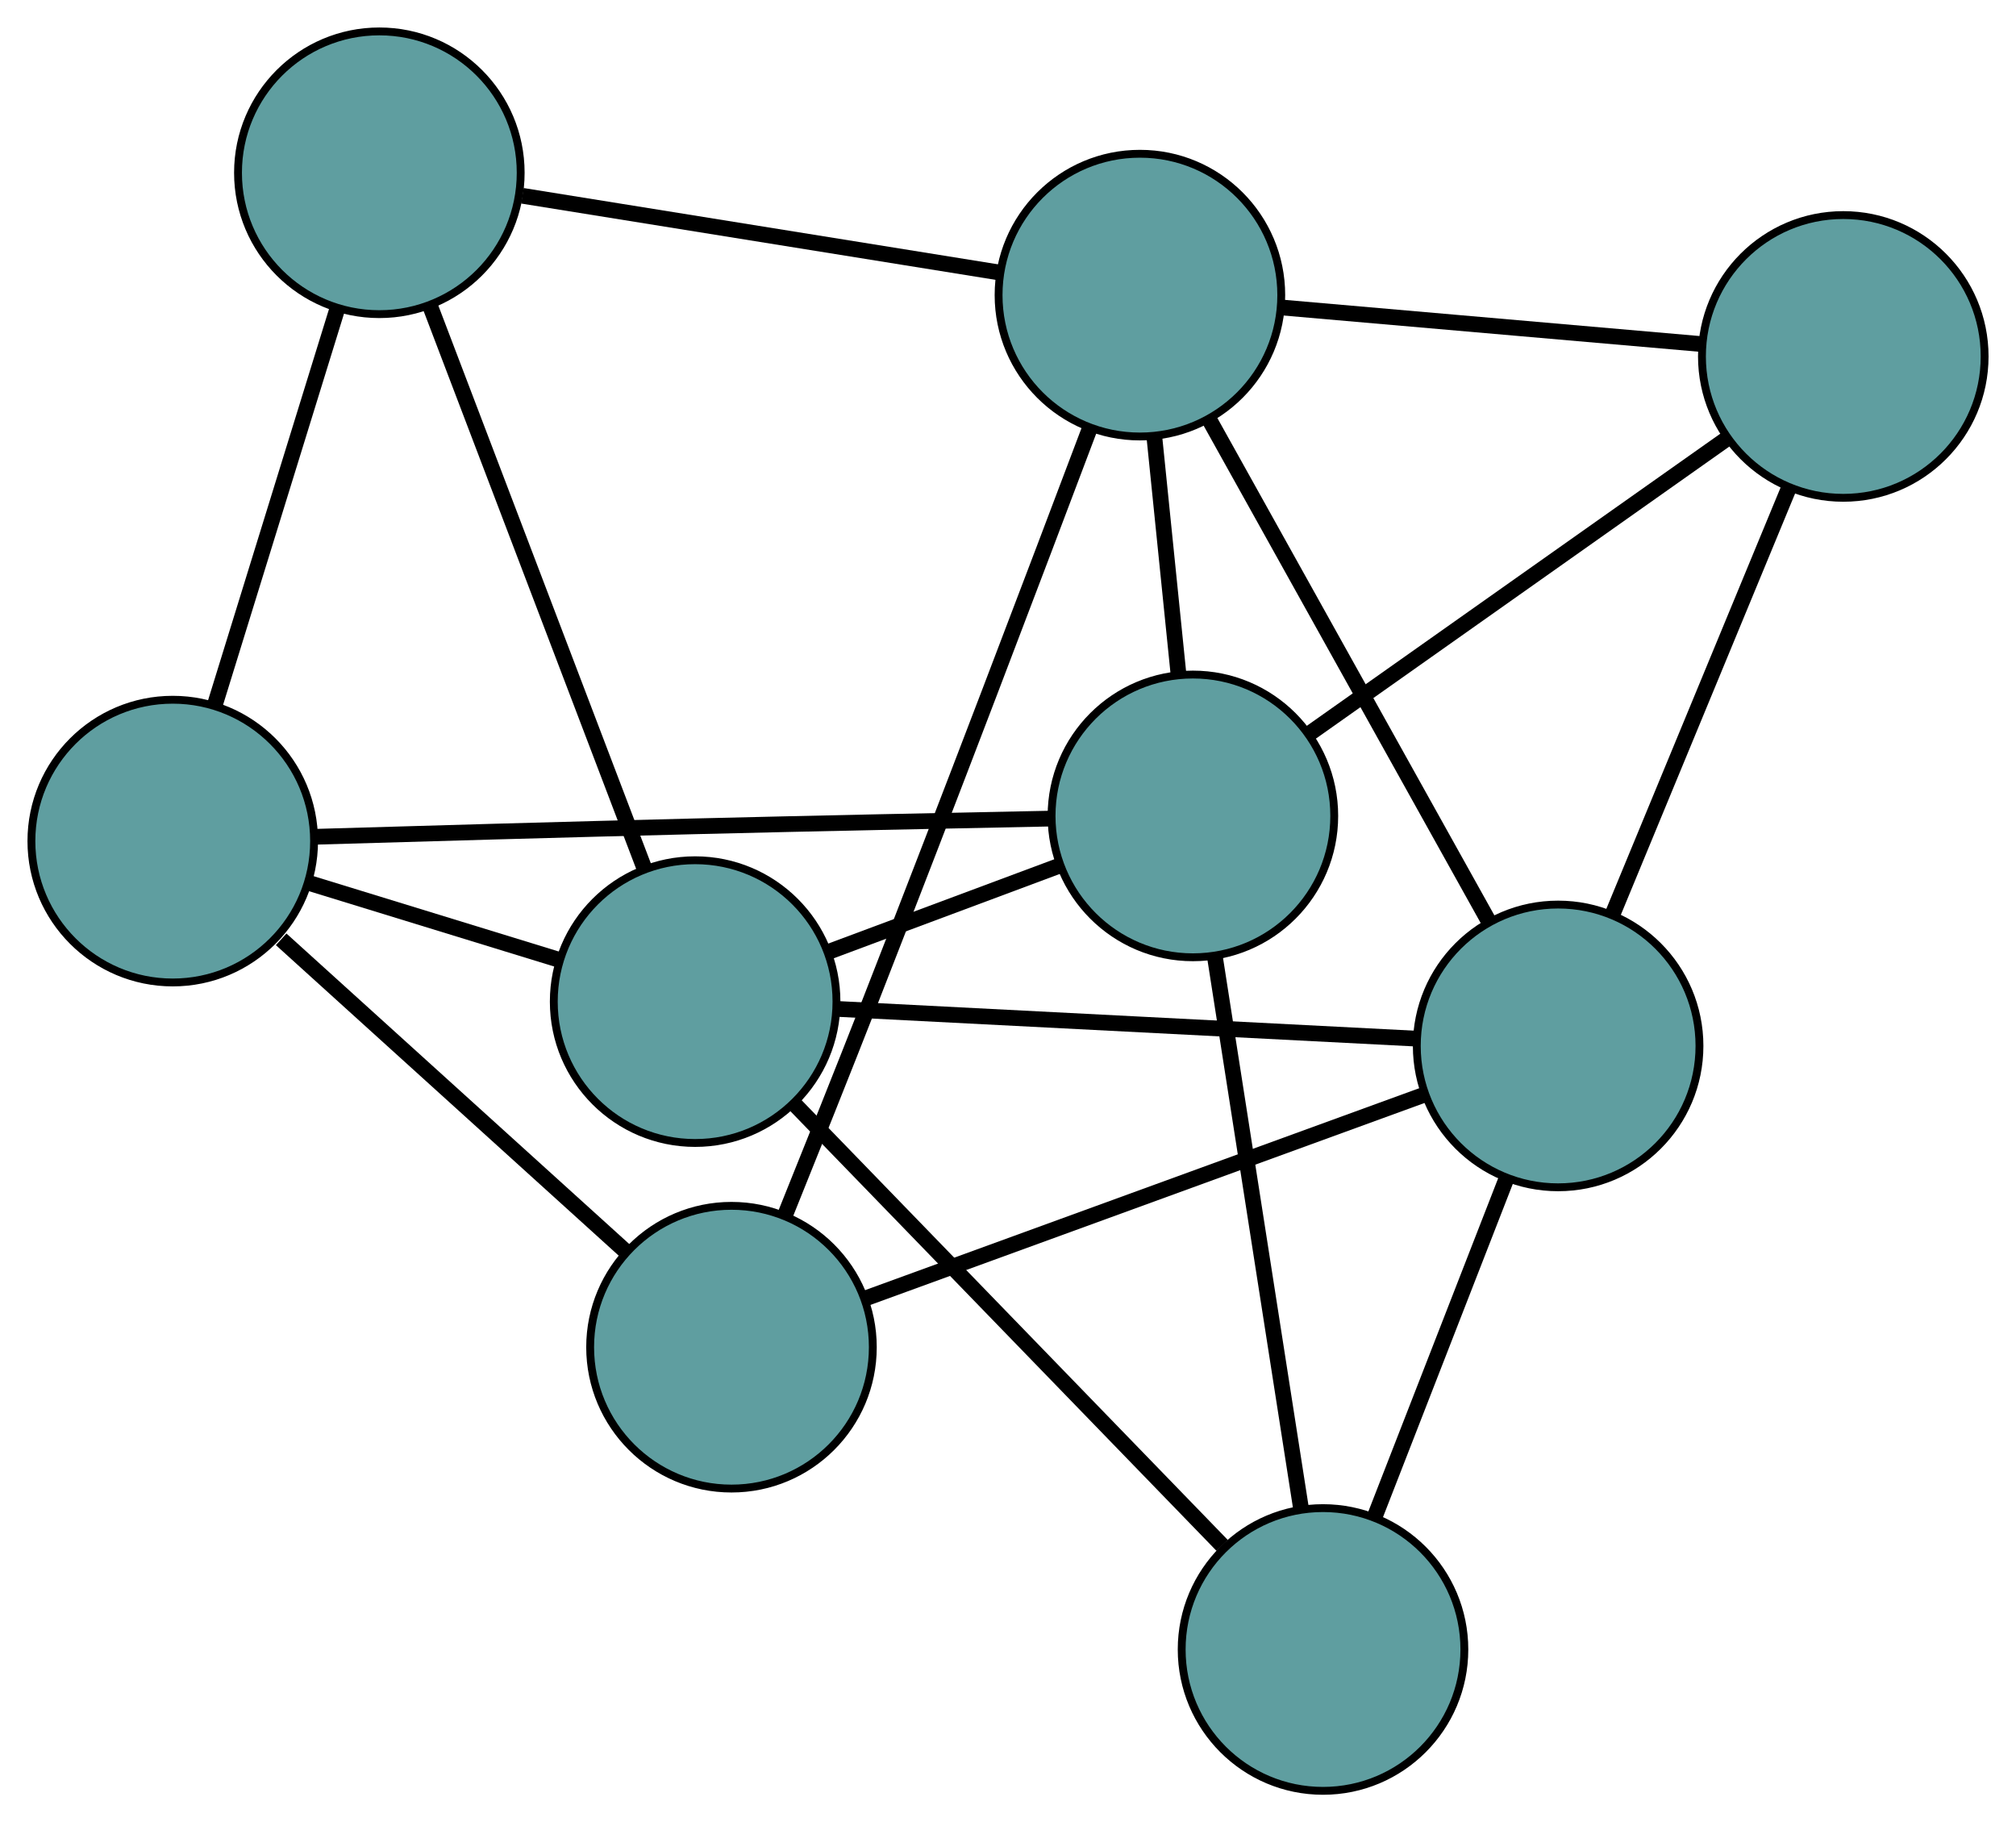 <?xml version="1.0" encoding="UTF-8" standalone="no"?>
<!DOCTYPE svg PUBLIC "-//W3C//DTD SVG 1.1//EN"
 "http://www.w3.org/Graphics/SVG/1.1/DTD/svg11.dtd">
<!-- Generated by graphviz version 2.36.0 (20140111.2315)
 -->
<!-- Title: G Pages: 1 -->
<svg width="100%" height="100%"
 viewBox="0.00 0.00 256.75 232.03" xmlns="http://www.w3.org/2000/svg" xmlns:xlink="http://www.w3.org/1999/xlink">
<g id="graph0" class="graph" transform="scale(1 1) rotate(0) translate(4 228.032)">
<title>G</title>
<!-- 0 -->
<g id="node1" class="node"><title>0</title>
<ellipse fill="cadetblue" stroke="black" cx="164.495" cy="-18" rx="18" ry="18"/>
</g>
<!-- 4 -->
<g id="node5" class="node"><title>4</title>
<ellipse fill="cadetblue" stroke="black" cx="147.924" cy="-124.14" rx="18" ry="18"/>
</g>
<!-- 0&#45;&#45;4 -->
<g id="edge1" class="edge"><title>0&#45;&#45;4</title>
<path fill="none" stroke="black" stroke-width="2" d="M161.684,-36.005C158.637,-55.523 153.801,-86.495 150.749,-106.047"/>
</g>
<!-- 6 -->
<g id="node7" class="node"><title>6</title>
<ellipse fill="cadetblue" stroke="black" cx="194.438" cy="-94.851" rx="18" ry="18"/>
</g>
<!-- 0&#45;&#45;6 -->
<g id="edge2" class="edge"><title>0&#45;&#45;6</title>
<path fill="none" stroke="black" stroke-width="2" d="M171.14,-35.056C176.102,-47.791 182.853,-65.119 187.811,-77.843"/>
</g>
<!-- 7 -->
<g id="node8" class="node"><title>7</title>
<ellipse fill="cadetblue" stroke="black" cx="84.529" cy="-100.494" rx="18" ry="18"/>
</g>
<!-- 0&#45;&#45;7 -->
<g id="edge3" class="edge"><title>0&#45;&#45;7</title>
<path fill="none" stroke="black" stroke-width="2" d="M151.647,-31.254C136.636,-46.74 111.964,-72.192 97.081,-87.545"/>
</g>
<!-- 1 -->
<g id="node2" class="node"><title>1</title>
<ellipse fill="cadetblue" stroke="black" cx="230.754" cy="-182.645" rx="18" ry="18"/>
</g>
<!-- 1&#45;&#45;4 -->
<g id="edge4" class="edge"><title>1&#45;&#45;4</title>
<path fill="none" stroke="black" stroke-width="2" d="M215.945,-172.186C200.962,-161.603 177.921,-145.328 162.883,-134.707"/>
</g>
<!-- 1&#45;&#45;6 -->
<g id="edge5" class="edge"><title>1&#45;&#45;6</title>
<path fill="none" stroke="black" stroke-width="2" d="M223.752,-165.718C217.321,-150.171 207.842,-127.257 201.418,-111.727"/>
</g>
<!-- 8 -->
<g id="node9" class="node"><title>8</title>
<ellipse fill="cadetblue" stroke="black" cx="141.176" cy="-190.453" rx="18" ry="18"/>
</g>
<!-- 1&#45;&#45;8 -->
<g id="edge6" class="edge"><title>1&#45;&#45;8</title>
<path fill="none" stroke="black" stroke-width="2" d="M212.626,-184.225C197.085,-185.58 174.81,-187.522 159.277,-188.876"/>
</g>
<!-- 2 -->
<g id="node3" class="node"><title>2</title>
<ellipse fill="cadetblue" stroke="black" cx="89.159" cy="-56.49" rx="18" ry="18"/>
</g>
<!-- 5 -->
<g id="node6" class="node"><title>5</title>
<ellipse fill="cadetblue" stroke="black" cx="18" cy="-120.932" rx="18" ry="18"/>
</g>
<!-- 2&#45;&#45;5 -->
<g id="edge7" class="edge"><title>2&#45;&#45;5</title>
<path fill="none" stroke="black" stroke-width="2" d="M75.775,-68.611C63.214,-79.987 44.508,-96.927 31.81,-108.426"/>
</g>
<!-- 2&#45;&#45;6 -->
<g id="edge8" class="edge"><title>2&#45;&#45;6</title>
<path fill="none" stroke="black" stroke-width="2" d="M106.074,-62.653C125.604,-69.77 157.556,-81.412 177.215,-88.576"/>
</g>
<!-- 2&#45;&#45;8 -->
<g id="edge9" class="edge"><title>2&#45;&#45;8</title>
<path fill="none" stroke="black" stroke-width="2" d="M95.945,-73.213C99.265,-81.442 103.3,-91.517 106.849,-100.579 116.775,-125.93 127.978,-155.434 134.807,-173.525"/>
</g>
<!-- 3 -->
<g id="node4" class="node"><title>3</title>
<ellipse fill="cadetblue" stroke="black" cx="44.312" cy="-206.032" rx="18" ry="18"/>
</g>
<!-- 3&#45;&#45;5 -->
<g id="edge10" class="edge"><title>3&#45;&#45;5</title>
<path fill="none" stroke="black" stroke-width="2" d="M38.988,-188.811C34.453,-174.144 27.966,-153.163 23.407,-138.42"/>
</g>
<!-- 3&#45;&#45;7 -->
<g id="edge11" class="edge"><title>3&#45;&#45;7</title>
<path fill="none" stroke="black" stroke-width="2" d="M50.774,-189.075C58.279,-169.381 70.585,-137.085 78.084,-117.409"/>
</g>
<!-- 3&#45;&#45;8 -->
<g id="edge12" class="edge"><title>3&#45;&#45;8</title>
<path fill="none" stroke="black" stroke-width="2" d="M62.532,-203.102C79.959,-200.299 106.076,-196.098 123.366,-193.318"/>
</g>
<!-- 4&#45;&#45;5 -->
<g id="edge13" class="edge"><title>4&#45;&#45;5</title>
<path fill="none" stroke="black" stroke-width="2" d="M129.864,-123.799C117.16,-123.55 99.762,-123.191 84.445,-122.814 68.062,-122.411 49.411,-121.876 36.048,-121.48"/>
</g>
<!-- 4&#45;&#45;7 -->
<g id="edge14" class="edge"><title>4&#45;&#45;7</title>
<path fill="none" stroke="black" stroke-width="2" d="M130.935,-117.804C121.84,-114.411 110.667,-110.244 101.565,-106.849"/>
</g>
<!-- 4&#45;&#45;8 -->
<g id="edge15" class="edge"><title>4&#45;&#45;8</title>
<path fill="none" stroke="black" stroke-width="2" d="M146.08,-142.261C145.128,-151.618 143.97,-163.001 143.018,-172.355"/>
</g>
<!-- 5&#45;&#45;7 -->
<g id="edge16" class="edge"><title>5&#45;&#45;7</title>
<path fill="none" stroke="black" stroke-width="2" d="M35.48,-115.563C45.181,-112.582 57.215,-108.885 66.935,-105.899"/>
</g>
<!-- 6&#45;&#45;7 -->
<g id="edge17" class="edge"><title>6&#45;&#45;7</title>
<path fill="none" stroke="black" stroke-width="2" d="M176.289,-95.783C155.924,-96.829 123.08,-98.515 102.705,-99.561"/>
</g>
<!-- 6&#45;&#45;8 -->
<g id="edge18" class="edge"><title>6&#45;&#45;8</title>
<path fill="none" stroke="black" stroke-width="2" d="M185.643,-110.638C175.774,-128.351 159.858,-156.92 149.984,-174.643"/>
</g>
</g>
</svg>

